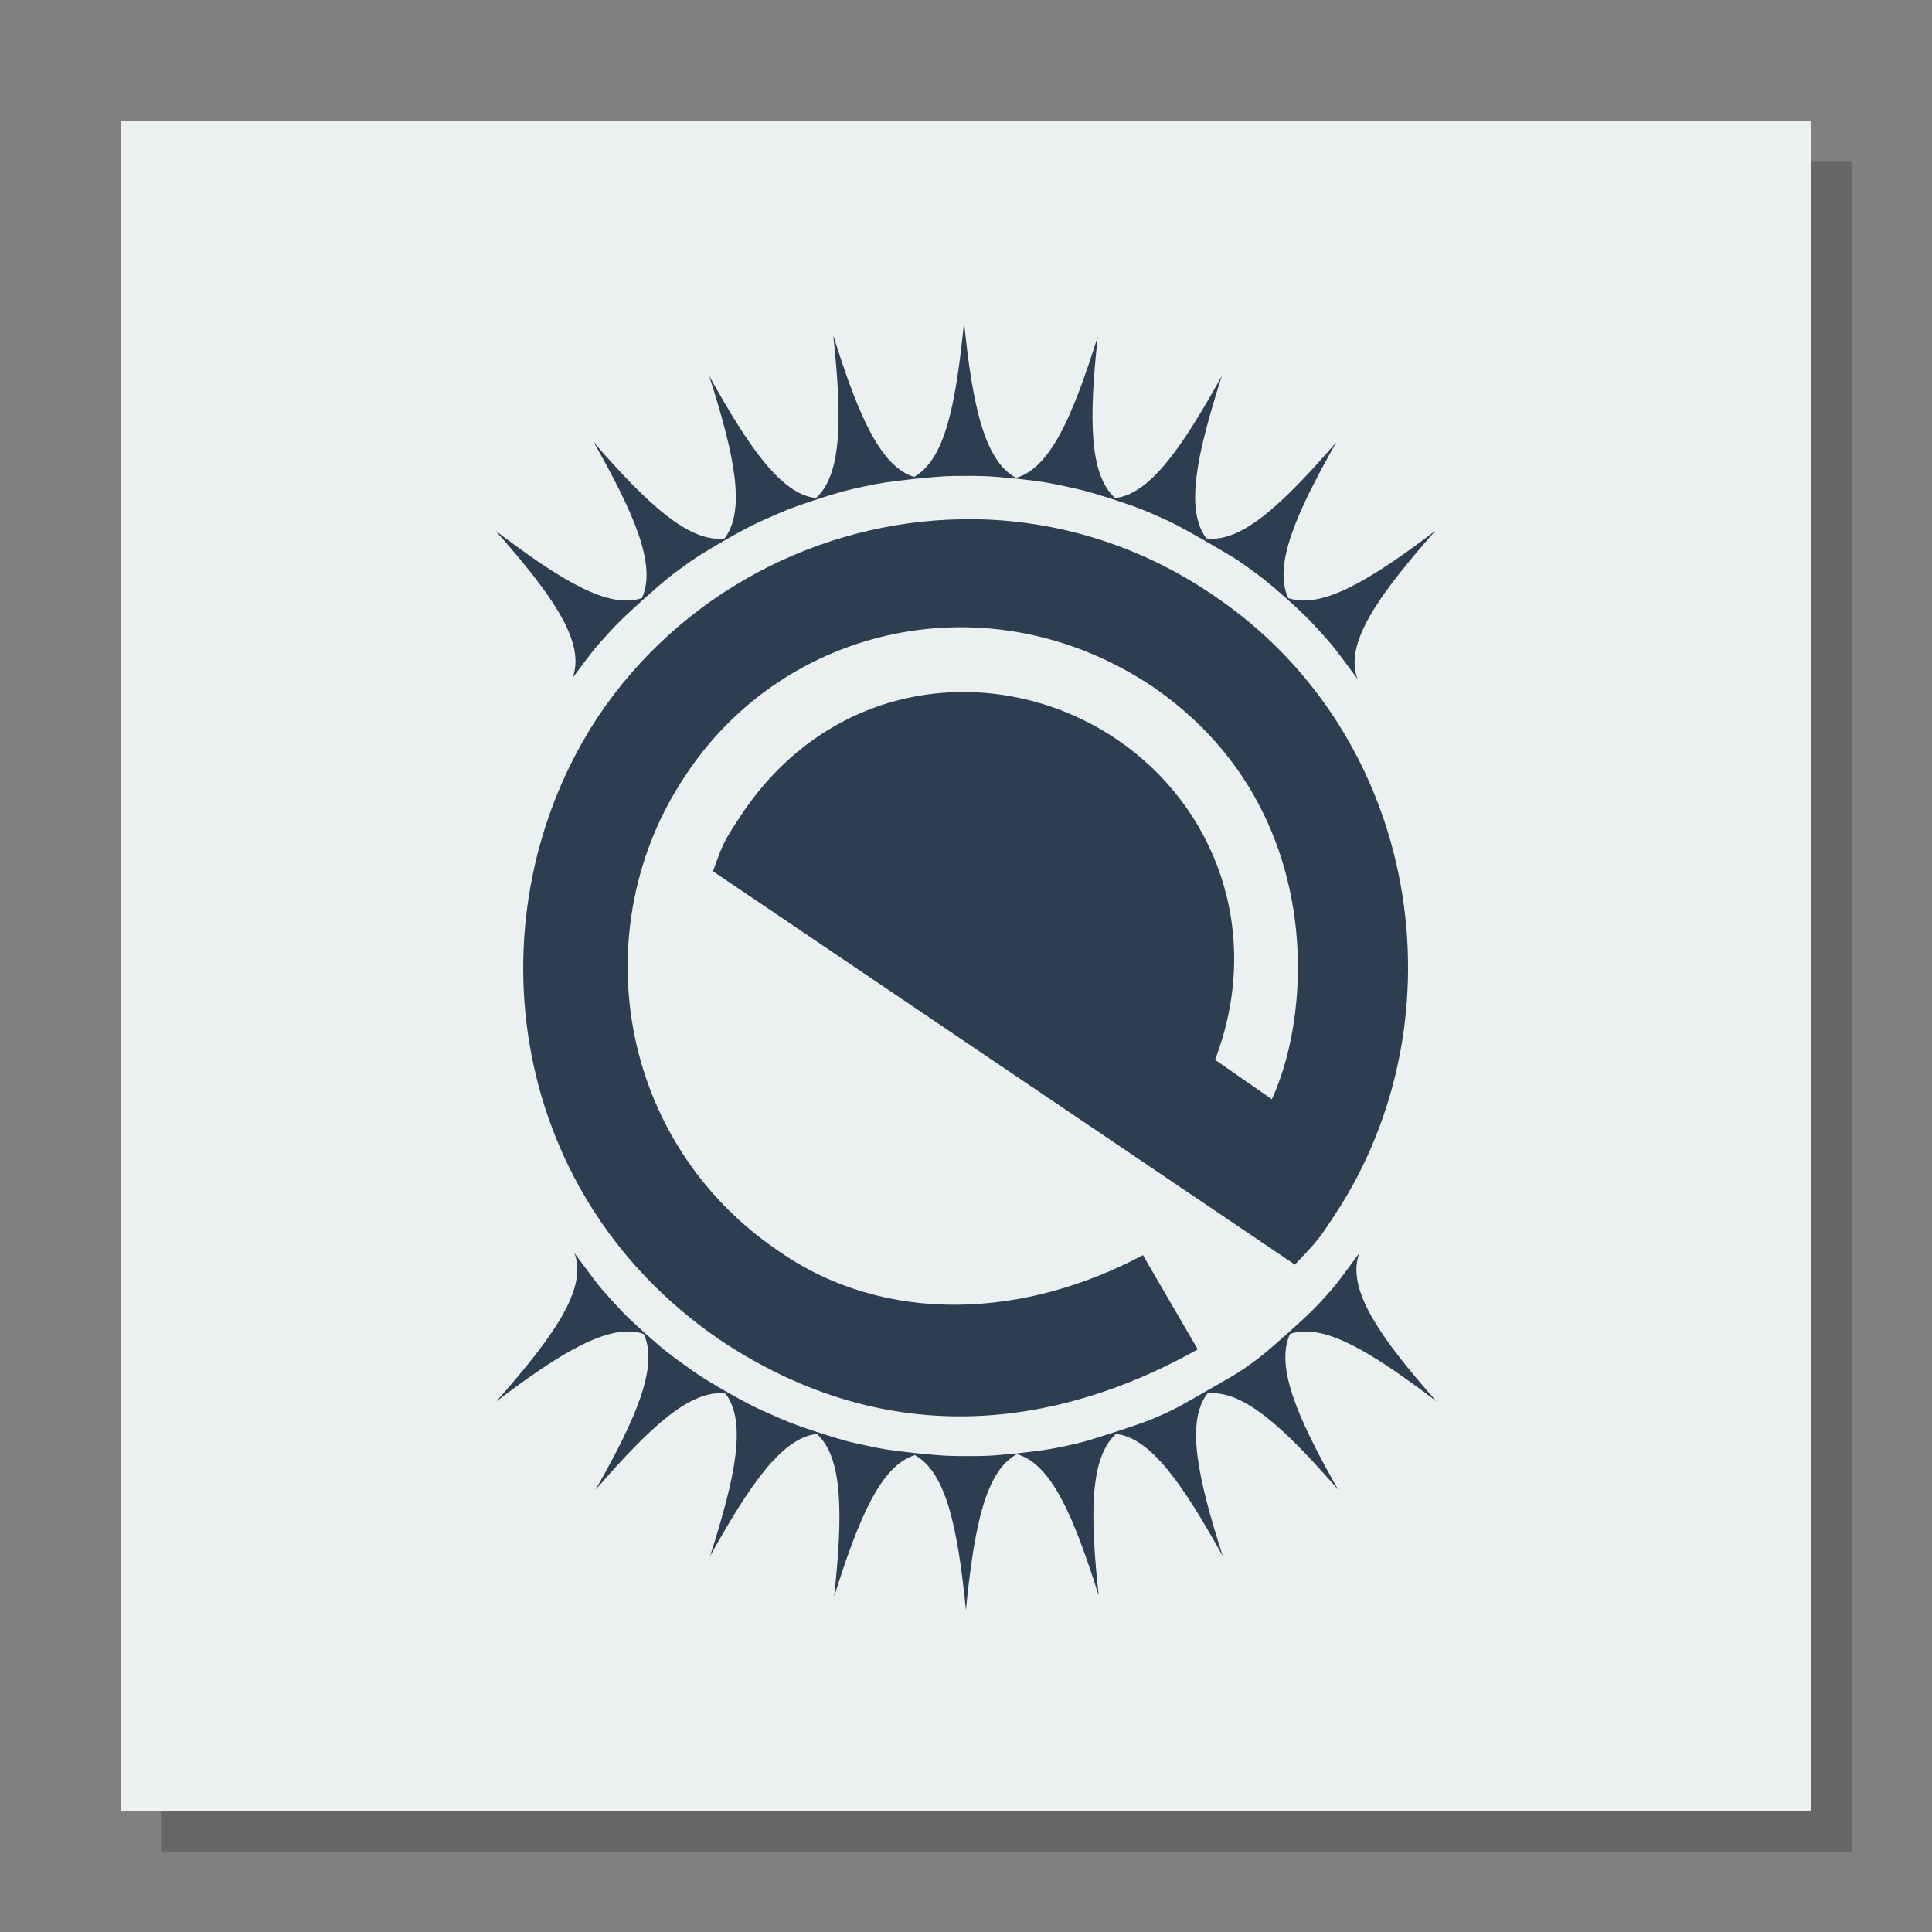 <svg width="48" version="1.1" xmlns="http://www.w3.org/2000/svg" height="48">
<rect width="100%" height="100%" fill="#808080" stroke="none"/>
<path style="opacity:.2" d="M 4,4 V 46 H 46 V 4 Z"/>
<path style="fill:#ecf0f1" d="M 3,3 V 45 H 45 V 3 Z"/>
<g style="fill-rule:evenodd;fill:#2c3e50">
<path d="m 23.952,8 c 0.206,2.083 0.511,3.455 1.291,3.872 0.85,-0.243 1.403,-1.516 2.031,-3.513 -0.221,2.049 -0.216,3.428 0.43,4.015 0.864,-0.096 1.653,-1.239 2.653,-3.035 -0.634,1.978 -0.917,3.337 -0.382,4.039 0.87,0.104 1.87,-0.829 3.226,-2.39 -1.022,1.798 -1.568,3.072 -1.195,3.872 0.83,0.278 2.015,-0.43 3.656,-1.673 -1.439,1.63 -2.264,2.804 -1.936,3.68 -0.518,-0.7 -0.57,-0.779 -0.86,-1.099 -0.269,-0.296 -0.343,-0.391 -0.86,-0.86 -0.561,-0.497 -0.672,-0.573 -1.004,-0.813 -0.34,-0.246 -0.428,-0.288 -1.123,-0.693 -0.573,-0.324 -0.695,-0.392 -1.052,-0.55 -0.373,-0.165 -0.486,-0.221 -1.195,-0.454 -0.637,-0.203 -0.764,-0.229 -1.147,-0.311 -0.389,-0.083 -0.503,-0.114 -1.195,-0.191 -0.793,-0.08 -0.921,-0.072 -1.338,-0.072 -0.4,0 -0.514,0.002 -1.219,0.072 -0.741,0.083 -0.868,0.106 -1.267,0.191 -0.402,0.086 -0.494,0.102 -1.219,0.335 -0.623,0.206 -0.767,0.272 -1.123,0.43 -0.372,0.165 -0.479,0.208 -1.123,0.574 -0.619,0.361 -0.725,0.433 -1.052,0.669 -0.326,0.236 -0.418,0.312 -0.956,0.789 -0.54,0.489 -0.635,0.584 -0.908,0.884 -0.291,0.32 -0.342,0.376 -0.86,1.075 0.328,-0.876 -0.473,-2.027 -1.912,-3.656 1.641,1.243 2.803,1.951 3.633,1.673 0.373,-0.799 -0.173,-2.074 -1.195,-3.872 1.357,1.562 2.38,2.495 3.25,2.39 0.533,-0.702 0.251,-2.061 -0.382,-4.039 1,1.795 1.789,2.938 2.653,3.035 0.648,-0.586 0.651,-1.989 0.43,-4.039 0.623,1.981 1.169,3.256 2.007,3.513 0.767,-0.427 1.038,-1.78 1.243,-3.848 z "/>
<path d="m 23.904,12.899 c 2.136,-0.031 4.305,0.571 6.237,1.888 5.136,3.454 6.264,10.501 3.011,15.414 -0.383,0.578 -0.381,0.588 -0.98,1.219 l -14.459,-9.774 c 0.251,-0.683 0.239,-0.692 0.693,-1.386 2.321,-3.497 6.486,-3.823 9.344,-1.888 2.429,1.645 3.651,4.779 2.438,7.958 0.465,0.324 0.945,0.656 1.41,0.98 1.054,-2.266 1.287,-7.338 -2.963,-10.252 -4.038,-2.697 -9.147,-1.542 -11.615,2.223 -2.508,3.751 -1.704,9.104 2.366,11.83 2.647,1.821 6.078,1.635 9.01,0.072 l 1.362,2.342 c -2.72,1.526 -7.144,2.923 -11.877,-0.239 -5.413,-3.707 -6.17,-10.697 -3.035,-15.462 2.047,-3.074 5.498,-4.872 9.058,-4.923 z "/>
<path d="m 14.273,31.134 c 0.518,0.7 0.57,0.779 0.86,1.099 0.273,0.301 0.344,0.395 0.884,0.884 0.538,0.477 0.653,0.552 0.98,0.789 0.321,0.232 0.414,0.301 1.004,0.645 0.676,0.384 0.792,0.43 1.171,0.597 0.359,0.159 0.487,0.22 1.123,0.43 0.71,0.228 0.82,0.249 1.219,0.335 0.398,0.085 0.508,0.109 1.243,0.191 0.712,0.071 0.841,0.072 1.243,0.072 0.418,0 0.521,0.008 1.314,-0.072 0.691,-0.078 0.83,-0.108 1.219,-0.191 0.389,-0.083 0.506,-0.122 1.171,-0.335 0.68,-0.224 0.803,-0.267 1.171,-0.43 0.364,-0.161 0.468,-0.229 1.075,-0.574 0.658,-0.383 0.766,-0.428 1.099,-0.669 0.333,-0.241 0.414,-0.31 0.98,-0.813 0.512,-0.464 0.617,-0.565 0.884,-0.86 0.291,-0.32 0.342,-0.4 0.86,-1.099 -0.328,0.876 0.473,2.051 1.912,3.68 -1.641,-1.243 -2.803,-1.951 -3.633,-1.673 -0.373,0.799 0.173,2.074 1.195,3.872 -1.357,-1.561 -2.38,-2.495 -3.25,-2.39 -0.534,0.702 -0.252,2.061 0.382,4.039 -1,-1.797 -1.789,-2.939 -2.653,-3.035 -0.646,0.587 -0.651,1.966 -0.43,4.015 -0.628,-1.998 -1.181,-3.271 -2.031,-3.513 -0.779,0.417 -1.061,1.79 -1.267,3.872 -0.205,-2.069 -0.498,-3.421 -1.267,-3.848 -0.838,0.257 -1.385,1.532 -2.007,3.513 0.221,-2.05 0.218,-3.453 -0.43,-4.039 -0.863,0.097 -1.653,1.24 -2.653,3.035 0.634,-1.978 0.916,-3.336 0.382,-4.039 -0.87,-0.105 -1.869,0.828 -3.226,2.39 1.022,-1.798 1.568,-3.072 1.195,-3.872 -0.83,-0.278 -2.015,0.43 -3.656,1.673 1.439,-1.63 2.264,-2.804 1.936,-3.68 z "/>
</g>
</svg>
